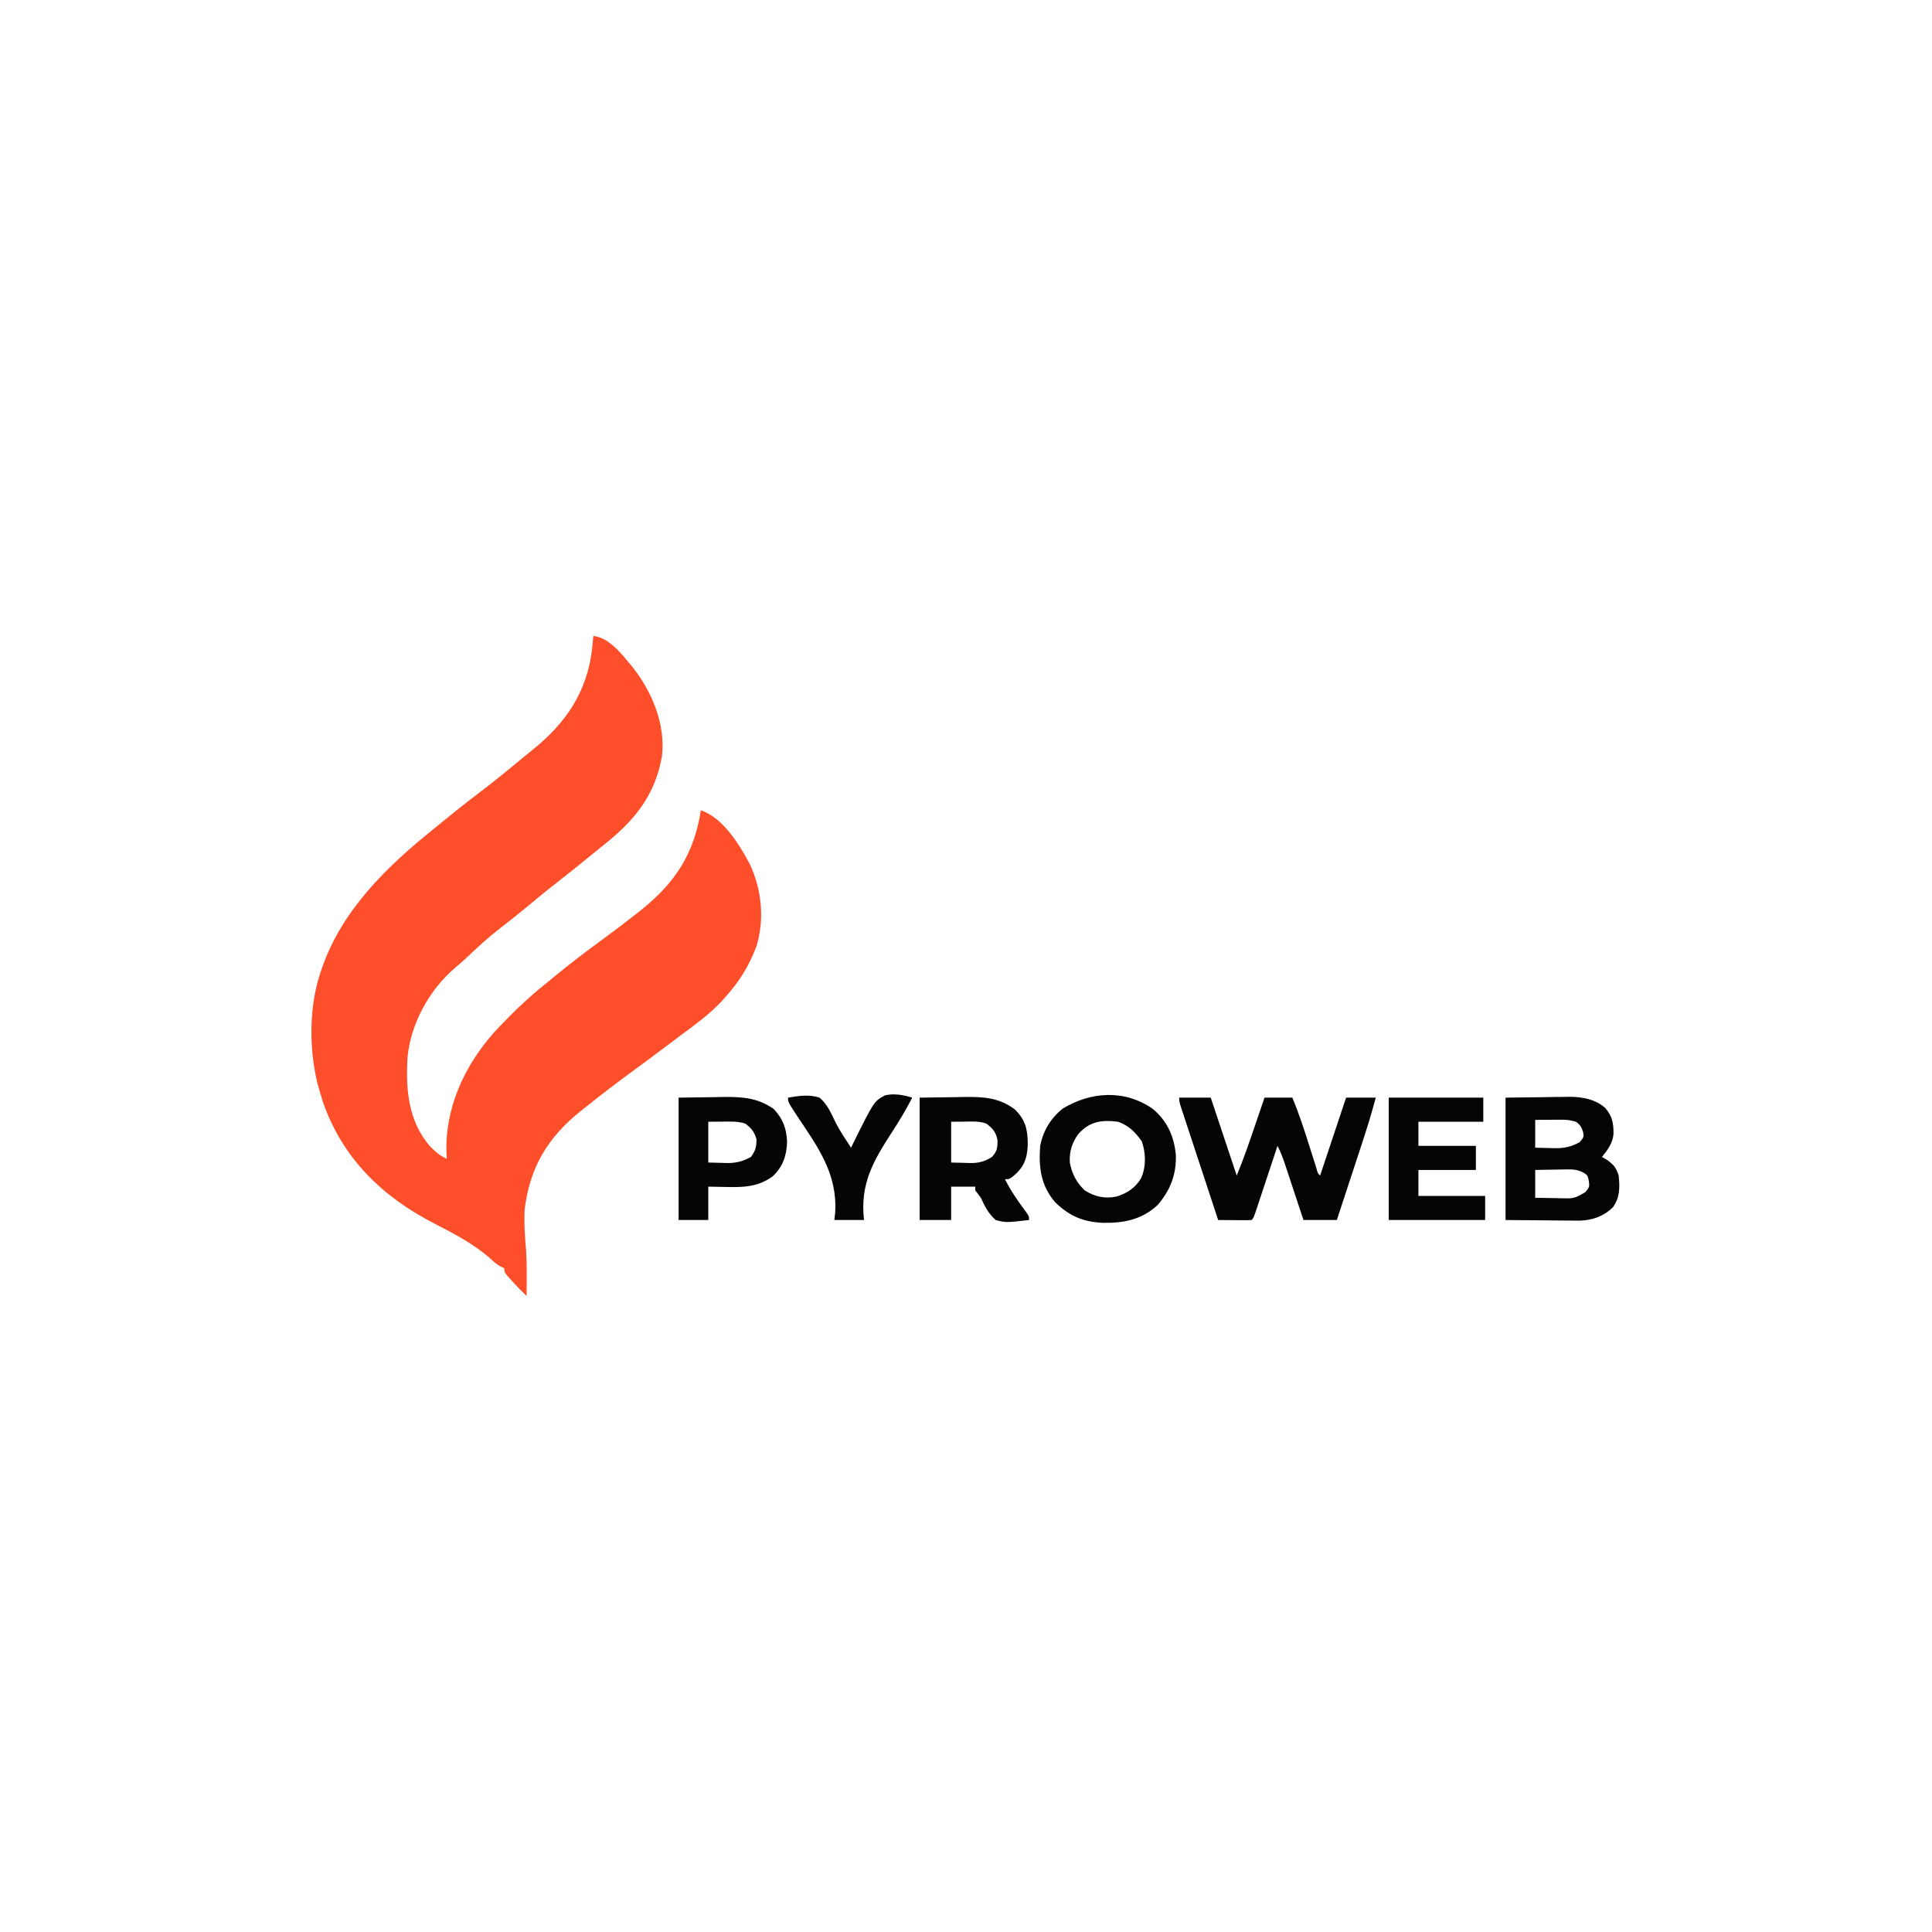 <?xml version="1.0" encoding="UTF-8"?>
<svg version="1.1" xmlns="http://www.w3.org/2000/svg" width="1042" height="1042">
<path d="M0 0 C8.641 0.818 15.743 10.253 21.056 16.659 C31.707 30.143 39.038 47.552 37 65 C33.039 87.065 21.326 100.487 4 114 C2.075 115.558 0.158 117.127 -1.759 118.695 C-7.436 123.339 -13.153 127.927 -18.938 132.438 C-24.941 137.119 -30.818 141.945 -36.677 146.806 C-41.116 150.48 -45.62 154.049 -50.188 157.562 C-56.378 162.346 -62.08 167.569 -67.746 172.957 C-69.954 175.056 -72.222 177.036 -74.566 178.98 C-88.495 190.828 -98.631 209.358 -100.223 227.55 C-101.197 244.593 -99.789 261.639 -88.199 275.09 C-85.327 278.098 -82.81 280.27 -79 282 C-79.058 281.233 -79.116 280.466 -79.176 279.676 C-80.182 254.929 -69.858 232.425 -53.812 214.125 C-44.774 204.34 -35.46 195.267 -25 187 C-23.806 186.02 -22.615 185.036 -21.426 184.051 C-12.667 176.812 -3.664 169.989 5.512 163.289 C11.427 158.968 17.24 154.528 23 150 C23.964 149.242 24.928 148.484 25.922 147.703 C44.32 132.964 54.409 117.268 58 94 C69.912 98.04 78.755 112.384 84.375 123 C90.771 136.733 92.415 152.38 88.098 167.039 C84.117 177.778 78.733 186.541 71 195 C70.348 195.733 69.695 196.467 69.023 197.223 C62.499 204.163 54.811 209.692 47.198 215.362 C45.13 216.903 43.069 218.453 41.012 220.008 C34.65 224.807 28.253 229.554 21.826 234.265 C13.08 240.679 4.461 247.215 -4 254 C-5.009 254.803 -6.019 255.606 -7.059 256.434 C-24.568 270.522 -34.171 286.475 -37 309 C-37.485 316.718 -36.841 324.319 -36.223 332.012 C-35.777 339.999 -35.928 348.003 -36 356 C-39.024 353.008 -41.988 349.994 -44.812 346.812 C-45.417 346.138 -46.022 345.464 -46.645 344.77 C-48 343 -48 343 -48 341 C-48.59 340.733 -49.181 340.466 -49.789 340.191 C-52.039 338.979 -53.535 337.698 -55.375 335.938 C-64.41 327.939 -74.888 322.457 -85.562 317 C-113.605 302.611 -135.035 282.022 -145.688 251.75 C-146.509 249.18 -147.269 246.597 -148 244 C-148.322 242.859 -148.645 241.718 -148.977 240.543 C-153.37 221.594 -153.328 199.472 -147 181 C-146.786 180.366 -146.571 179.733 -146.351 179.08 C-135.529 147.797 -111.265 124.245 -86 104 C-84.784 103.005 -83.569 102.009 -82.355 101.012 C-75.517 95.401 -68.615 89.902 -61.562 84.562 C-53.483 78.442 -45.664 72.037 -37.876 65.551 C-36.197 64.163 -34.507 62.793 -32.805 61.434 C-14.948 47.133 -3.401 30.301 -0.664 7.16 C-0.416 4.775 -0.193 2.39 0 0 Z " fill="#FF4E2A" transform="translate(320,343)"/>
<path d="M0 0 C5.61 0 11.22 0 17 0 C21.667 14 26.333 28 31 42 C34.665 33.267 37.7 24.335 40.75 15.375 C41.261 13.879 41.773 12.383 42.285 10.887 C43.527 7.259 44.763 3.629 46 0 C50.95 0 55.9 0 61 0 C64.578 8.533 67.407 17.248 70.188 26.062 C70.862 28.197 71.537 30.331 72.216 32.464 C72.824 34.375 73.428 36.287 74.032 38.199 C74.728 40.874 74.728 40.874 76 42 C82.93 21.21 82.93 21.21 90 0 C95.28 0 100.56 0 106 0 C103.853 8.134 101.405 16.118 98.77 24.105 C98.374 25.311 97.979 26.516 97.572 27.758 C96.533 30.923 95.492 34.087 94.45 37.251 C93.382 40.496 92.317 43.741 91.252 46.986 C89.171 53.325 87.086 59.663 85 66 C79.06 66 73.12 66 67 66 C66.157 63.448 65.314 60.895 64.445 58.266 C63.625 55.79 62.804 53.314 61.983 50.839 C61.413 49.12 60.845 47.402 60.278 45.683 C59.462 43.209 58.641 40.737 57.82 38.266 C57.568 37.499 57.316 36.732 57.056 35.942 C55.906 32.49 54.677 29.227 53 26 C52.611 27.176 52.223 28.352 51.823 29.564 C50.385 33.913 48.943 38.261 47.501 42.608 C46.876 44.492 46.252 46.377 45.63 48.262 C44.736 50.966 43.839 53.669 42.941 56.371 C42.662 57.219 42.383 58.067 42.095 58.941 C40.114 64.886 40.114 64.886 39 66 C37.657 66.086 36.31 66.107 34.965 66.098 C34.156 66.094 33.347 66.091 32.514 66.088 C31.664 66.08 30.813 66.071 29.938 66.062 C29.083 66.058 28.229 66.053 27.35 66.049 C25.233 66.037 23.117 66.019 21 66 C18.258 57.691 15.52 49.381 12.786 41.07 C11.516 37.211 10.245 33.352 8.972 29.495 C7.744 25.774 6.519 22.052 5.296 18.329 C4.828 16.907 4.359 15.485 3.889 14.064 C3.233 12.078 2.58 10.09 1.928 8.102 C1.555 6.97 1.182 5.837 0.797 4.67 C0 2 0 2 0 0 Z " fill="#050407" transform="translate(636,592)"/>
<path d="M0 0 C10.086 -0.124 10.086 -0.124 20.375 -0.25 C22.477 -0.286 24.578 -0.323 26.744 -0.36 C28.441 -0.372 30.138 -0.382 31.836 -0.391 C32.692 -0.411 33.547 -0.432 34.429 -0.453 C41.281 -0.457 48.381 0.834 53.695 5.483 C57.638 10.037 58.288 13.933 58.223 19.719 C57.747 24.593 55.001 28.285 52 32 C52.928 32.536 53.856 33.072 54.812 33.625 C58.453 36.338 59.594 37.703 61 42 C61.669 48.234 61.737 53.716 58 59 C53.006 63.994 46.902 66.127 39.961 66.341 C38.099 66.34 36.237 66.324 34.375 66.293 C33.498 66.29 32.622 66.287 31.719 66.284 C28.479 66.268 25.24 66.226 22 66.188 C14.74 66.126 7.48 66.064 0 66 C0 44.22 0 22.44 0 0 Z M16 12 C16 16.95 16 21.9 16 27 C18.688 27.082 21.374 27.141 24.062 27.188 C24.815 27.213 25.567 27.238 26.342 27.264 C31.663 27.333 35.305 26.566 40 24 C42.277 21.252 42.277 21.252 41.812 18.5 C40.93 15.785 40.277 14.686 38 13 C35.168 12.117 32.629 11.881 29.672 11.902 C28.473 11.907 28.473 11.907 27.25 11.912 C26.012 11.925 26.012 11.925 24.75 11.938 C23.91 11.942 23.069 11.947 22.203 11.951 C20.135 11.963 18.068 11.981 16 12 Z M16 39 C16 43.95 16 48.9 16 54 C19.563 54.081 23.124 54.141 26.688 54.188 C27.695 54.213 28.702 54.238 29.74 54.264 C36.907 54.442 36.907 54.442 43 51 C45.29 48.185 45.29 48.185 44.938 45 C44.28 41.874 44.28 41.874 41.786 40.331 C38.724 38.868 36.85 38.651 33.48 38.707 C31.948 38.722 31.948 38.722 30.385 38.736 C28.802 38.774 28.802 38.774 27.188 38.812 C26.113 38.826 25.039 38.84 23.932 38.854 C21.288 38.889 18.644 38.943 16 39 Z " fill="#050407" transform="translate(812,592)"/>
<path d="M0 0 C7.798 6.54 11.481 14.922 12.367 24.898 C12.733 35.194 9.342 43.838 2.66 51.664 C-5.661 59.598 -15.768 61.595 -26.872 61.392 C-37.572 60.907 -44.86 57.875 -52.645 50.387 C-60.495 41.291 -61.667 31.515 -60.812 19.875 C-59.161 11.671 -55.249 5.222 -48.812 -0.125 C-33.405 -9.508 -15.145 -10.624 0 0 Z M-40.375 13.672 C-43.714 18.415 -45.148 23.073 -44.812 28.875 C-43.648 35.044 -41.285 39.506 -36.812 43.875 C-31.438 47.263 -26.071 48.519 -19.812 47.25 C-13.993 45.536 -9.501 42.588 -6.375 37.312 C-3.601 31.011 -3.78 23.862 -6 17.438 C-9.488 12.506 -13.039 8.869 -18.812 6.875 C-27.723 5.731 -34.347 6.739 -40.375 13.672 Z " fill="#050407" transform="translate(621.812,598.125)"/>
<path d="M0 0 C6.064 -0.083 12.127 -0.165 18.375 -0.25 C20.268 -0.286 22.161 -0.323 24.111 -0.36 C34.4 -0.476 42.956 -0.044 51.438 6.438 C56.912 11.912 58.142 16.689 58.312 24.25 C58.245 30.976 57.181 35.689 52.469 40.594 C48.608 44 48.608 44 46 44 C49.265 50.358 53.098 56.028 57.426 61.715 C59 64 59 64 59 66 C46.558 67.436 46.558 67.436 41 66 C37.081 62.545 35.189 58.681 33 54 C32.003 52.664 31.004 51.33 30 50 C30 49.34 30 48.68 30 48 C25.71 48 21.42 48 17 48 C17 53.94 17 59.88 17 66 C11.39 66 5.78 66 0 66 C0 44.22 0 22.44 0 0 Z M17 13 C17 20.26 17 27.52 17 35 C20.774 35.093 20.774 35.093 24.625 35.188 C25.406 35.215 26.186 35.242 26.991 35.27 C31.73 35.326 34.88 34.577 39 32 C41.806 28.832 42 27.279 42 23 C41.269 18.749 39.44 16.64 36 14 C32.212 12.594 28.232 12.889 24.25 12.938 C21.858 12.958 19.465 12.979 17 13 Z " fill="#050407" transform="translate(496,592)"/>
<path d="M0 0 C16.83 0 33.66 0 51 0 C51 4.29 51 8.58 51 13 C39.45 13 27.9 13 16 13 C16 17.29 16 21.58 16 26 C26.23 26 36.46 26 47 26 C47 30.29 47 34.58 47 39 C36.77 39 26.54 39 16 39 C16 43.62 16 48.24 16 53 C27.88 53 39.76 53 52 53 C52 57.29 52 61.58 52 66 C34.84 66 17.68 66 0 66 C0 44.22 0 22.44 0 0 Z " fill="#050407" transform="translate(749,592)"/>
<path d="M0 0 C6.064 -0.083 12.127 -0.165 18.375 -0.25 C20.268 -0.286 22.161 -0.323 24.111 -0.36 C34.351 -0.475 42.754 0.071 51.375 6.188 C56.342 11.509 58.222 16.736 58.5 24 C58.208 31.407 56.255 37.211 50.812 42.375 C43.33 47.939 35.501 48.421 26.438 48.188 C25.429 48.174 24.42 48.16 23.381 48.146 C20.92 48.112 18.46 48.058 16 48 C16 53.94 16 59.88 16 66 C10.72 66 5.44 66 0 66 C0 44.22 0 22.44 0 0 Z M16 13 C16 20.26 16 27.52 16 35 C18.496 35.062 20.991 35.124 23.562 35.188 C24.334 35.215 25.106 35.242 25.901 35.27 C31.002 35.331 34.487 34.419 39 32 C41.478 28.593 42 26.649 42 22.438 C40.802 18.318 39.342 16.643 36 14 C31.976 12.69 27.935 12.89 23.75 12.938 C19.914 12.968 19.914 12.968 16 13 Z " fill="#050407" transform="translate(366,592)"/>
<path d="M0 0 C5.649 -0.944 11.459 -1.862 17 0 C21.234 3.524 23.433 8.71 25.759 13.592 C28.166 18.261 31.122 22.611 34 27 C34.593 25.773 34.593 25.773 35.199 24.521 C46.457 1.868 46.457 1.868 52.426 -1.279 C57.507 -2.358 62.087 -1.477 67 0 C63.737 6.307 60.188 12.336 56.293 18.266 C46.038 34.081 38.75 46.436 41 66 C35.72 66 30.44 66 25 66 C25.148 64.639 25.296 63.278 25.449 61.875 C26.662 40.912 16.144 26.711 5 10 C0 2.344 0 2.344 0 0 Z " fill="#050407" transform="translate(425,592)"/>
</svg>
